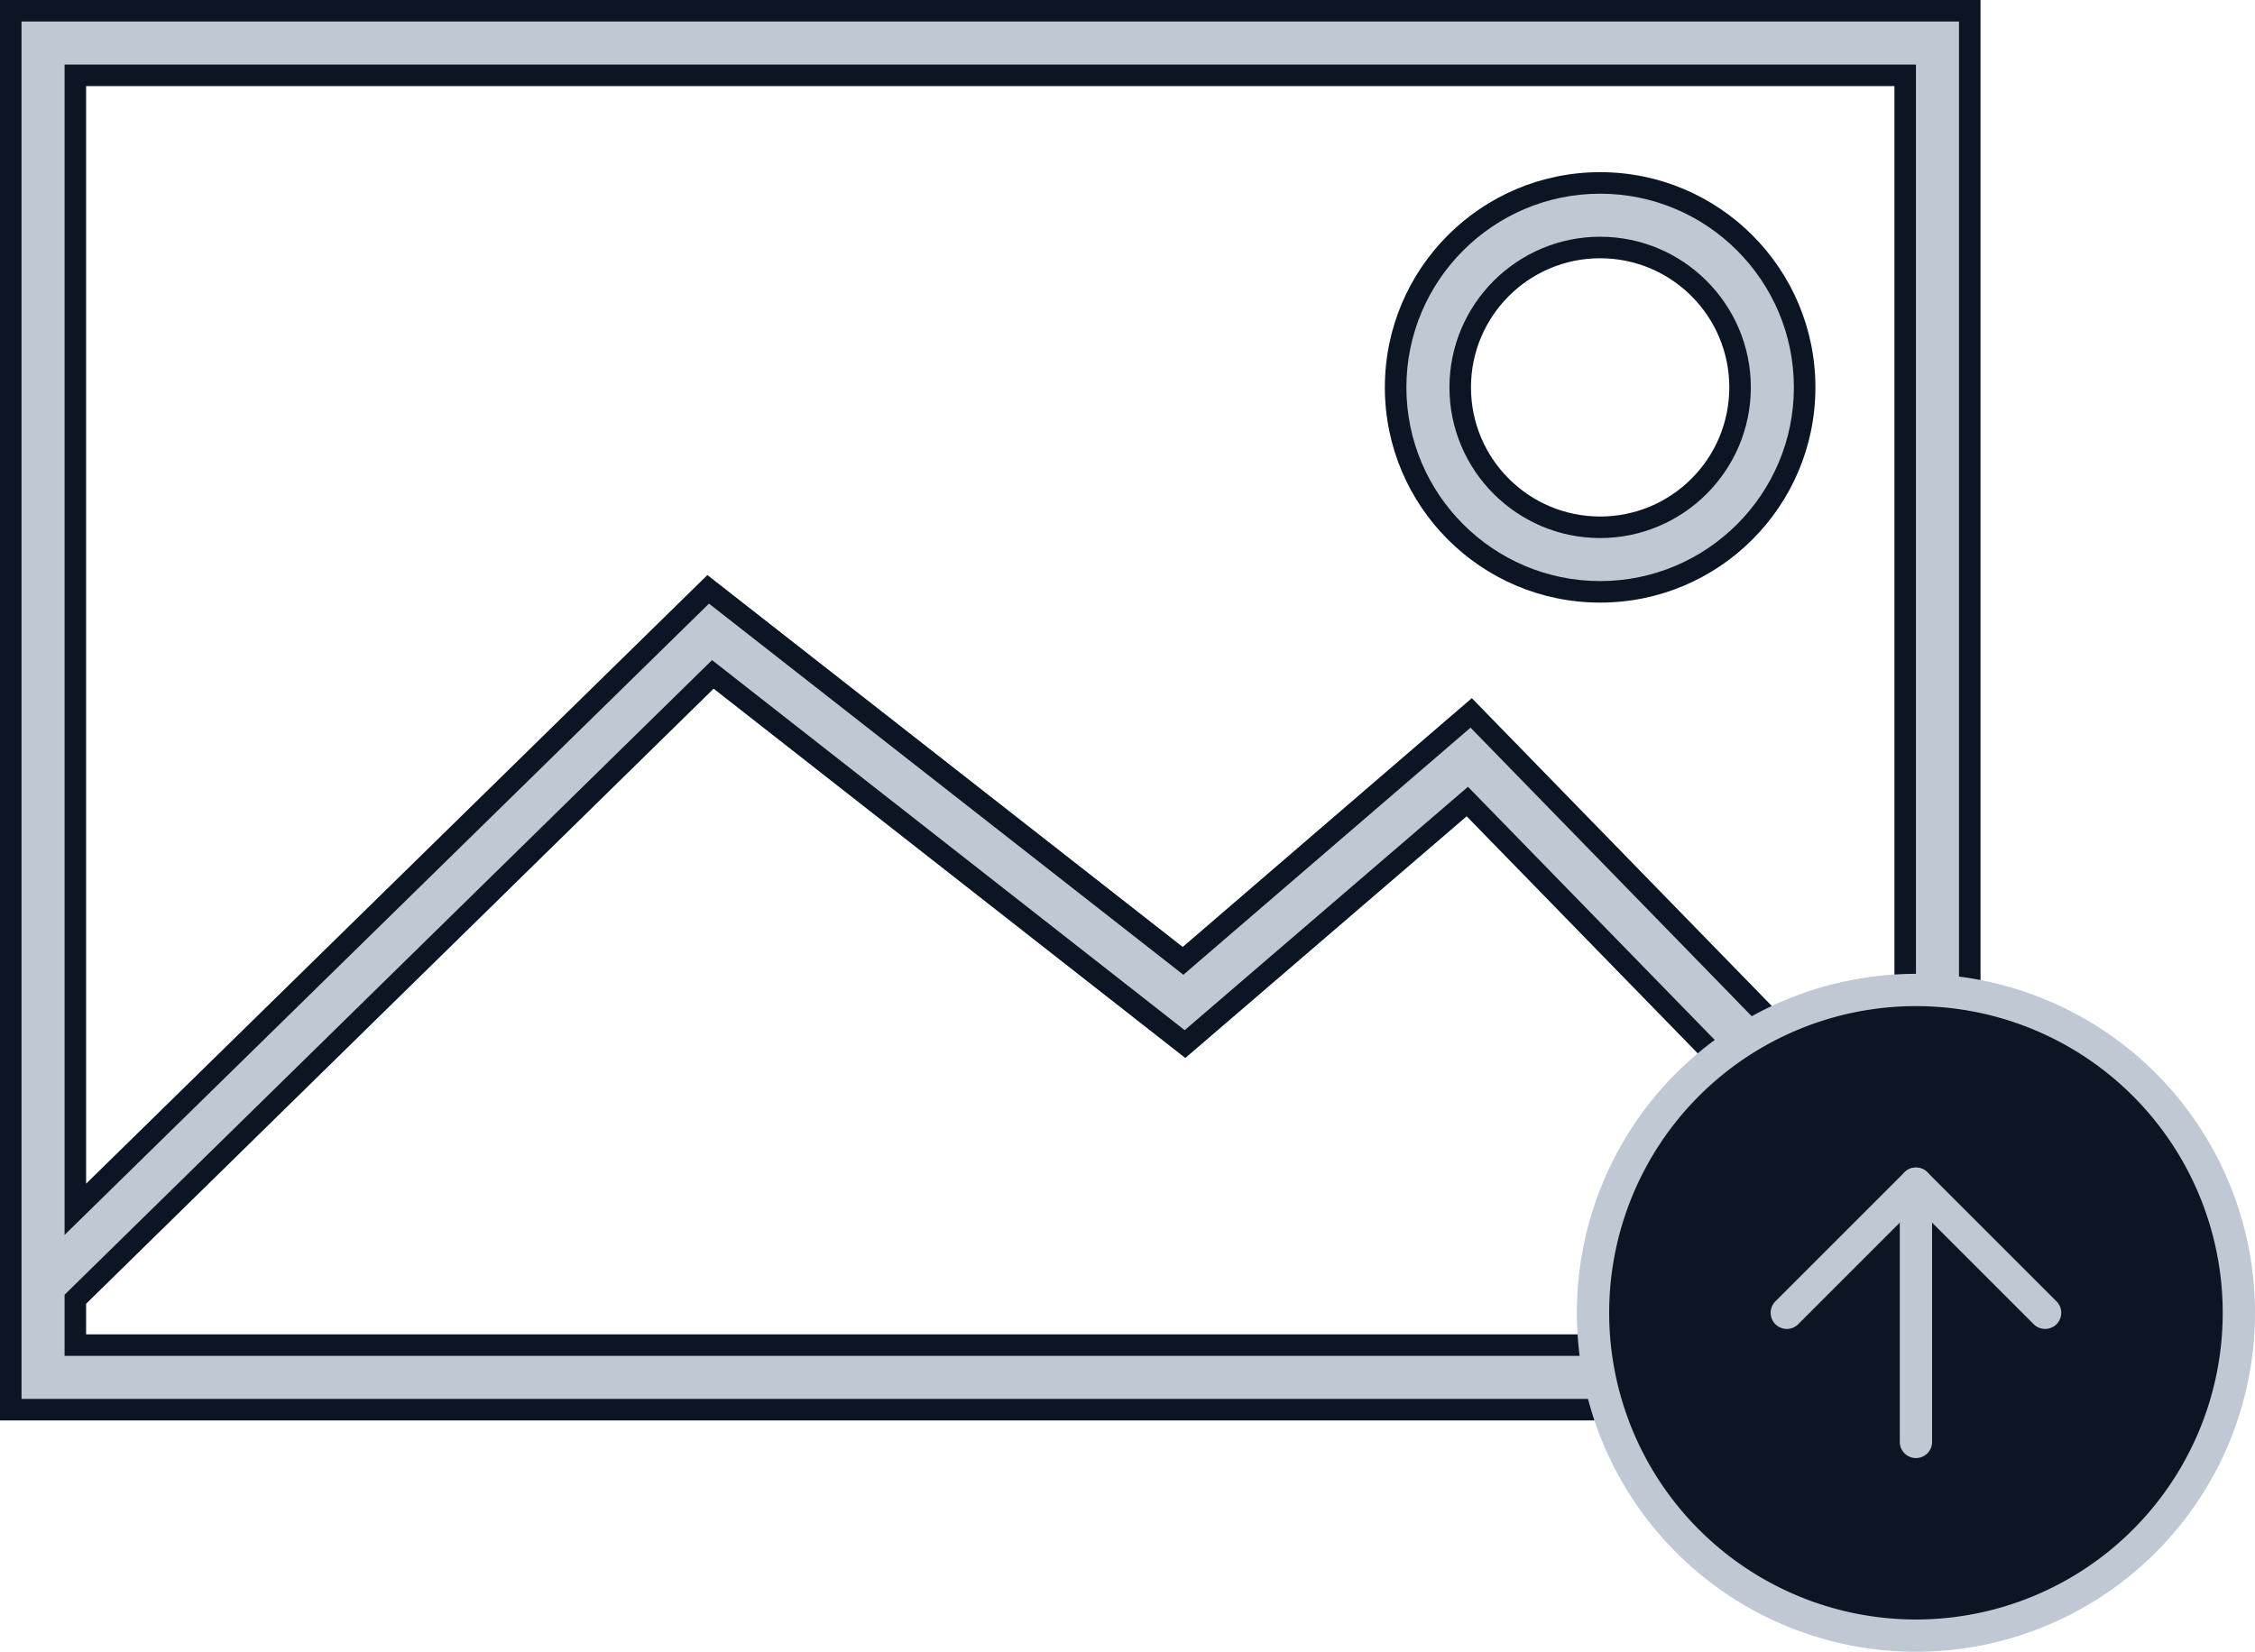 <svg xmlns="http://www.w3.org/2000/svg" width="104.75" height="76.75" viewBox="0 0 104.75 76.75">
  <g id="uploadfront_image" transform="translate(-142 -240)">
    <g id="Group_341627" data-name="Group 341627" transform="translate(13656 7176)">
      <g id="Path_462037" data-name="Path 462037" transform="translate(-13518 -6953)" fill="#c0c8d3">
        <path d="M 95.5 82.5 L 4.5 82.5 L 4.5 17.5 L 95.5 17.5 L 95.5 82.5 Z M 37.113 48.336 L 36.8 48.643 L 7.65 77.223 L 7.5 77.37 L 7.5 77.58 L 7.5 79 L 7.5 79.5 L 8 79.5 L 92 79.5 L 92.5 79.5 L 92.5 79 L 92.5 75.32 L 92.5 75.117 L 92.358 74.971 L 72.488 54.581 L 72.16 54.245 L 71.804 54.551 L 59.045 65.513 L 37.458 48.606 L 37.113 48.336 Z M 7.5 20.5 L 7.5 21 L 7.5 72 L 7.5 73.19 L 8.35 72.357 L 36.897 44.384 L 58.632 61.394 L 58.955 61.647 L 59.266 61.379 L 72.34 50.126 L 91.642 69.939 L 92.5 70.82 L 92.5 69.59 L 92.5 21 L 92.5 20.5 L 92 20.5 L 8 20.5 L 7.5 20.5 Z" stroke="none"/>
        <path d="M 5 18 L 5 82 L 95 82 L 95 18 L 5 18 M 93 72.05 L 72.31 50.811 L 58.97 62.293 L 36.934 45.048 L 7 74.38 L 7 20 L 93 20 L 93 72.05 M 59.031 64.867 L 72.191 53.559 L 93 74.913 L 93 80 L 7 80 L 7 77.16 L 37.076 47.672 L 59.031 64.867 M 4 17 L 96 17 L 96 83 L 4 83 L 4 17 Z M 92 69.59 L 92 21 L 8 21 L 8 72 L 36.86 43.72 L 58.94 61 L 72.37 49.44 L 92 69.59 Z M 59.06 66.16 L 37.15 49 L 8 77.58 L 8 79 L 92 79 L 92 75.32 L 72.13 54.93 L 59.06 66.16 Z" stroke="none" fill="#0b1524"/>
      </g>
      <g id="Path_462038" data-name="Path 462038" transform="translate(-13518 -6953)" fill="#c0c8d3">
        <path d="M 78.33 44.5 C 73.092 44.5 68.83 40.238 68.83 35 C 68.83 29.762 73.092 25.5 78.33 25.5 C 83.568 25.5 87.83 29.762 87.83 35 C 87.83 40.238 83.568 44.5 78.33 44.5 Z M 78.33 28.5 C 74.746 28.5 71.83 31.416 71.83 35 C 71.83 38.584 74.746 41.5 78.33 41.5 C 81.914 41.5 84.83 38.584 84.83 35 C 84.83 31.416 81.914 28.5 78.33 28.5 Z" stroke="none"/>
        <path d="M 78.33 44 C 83.293 44 87.33 39.963 87.33 35 C 87.33 30.037 83.293 26 78.33 26 C 73.367 26 69.33 30.037 69.33 35 C 69.33 39.963 73.367 44 78.33 44 M 78.33 28 C 82.19 28 85.33 31.14 85.33 35 C 85.33 38.86 82.19 42 78.33 42 C 74.47 42 71.33 38.86 71.33 35 C 71.33 31.14 74.47 28 78.33 28 M 78.33 45 C 72.807 45 68.33 40.523 68.33 35 C 68.33 29.477 72.807 25 78.33 25 C 83.853 25 88.33 29.477 88.33 35 C 88.33 40.523 83.853 45 78.33 45 Z M 78.33 29 C 75.016 29 72.33 31.686 72.33 35 C 72.33 38.314 75.016 41 78.33 41 C 81.644 41 84.33 38.314 84.33 35 C 84.33 31.686 81.644 29 78.33 29 Z" stroke="none" fill="#0b1524"/>
      </g>
    </g>
    <g id="Icon_feather-arrow-up-circle" data-name="Icon feather-arrow-up-circle" transform="translate(213 283)">
      <path id="Path_462039" data-name="Path 462039" d="M33,18A15,15,0,1,1,18,3,15,15,0,0,1,33,18Z" fill="#0b1524" stroke="#c0c8d3" stroke-linecap="round" stroke-linejoin="round" stroke-width="1.5"/>
      <path id="Path_462040" data-name="Path 462040" d="M24,18l-6-6-6,6" fill="#0b1524" stroke="#c0c8d3" stroke-linecap="round" stroke-linejoin="round" stroke-width="1.5"/>
      <path id="Path_462041" data-name="Path 462041" d="M18,24V12" fill="#0b1524" stroke="#c0c8d3" stroke-linecap="round" stroke-linejoin="round" stroke-width="1.5"/>
    </g>
  </g>
</svg>
